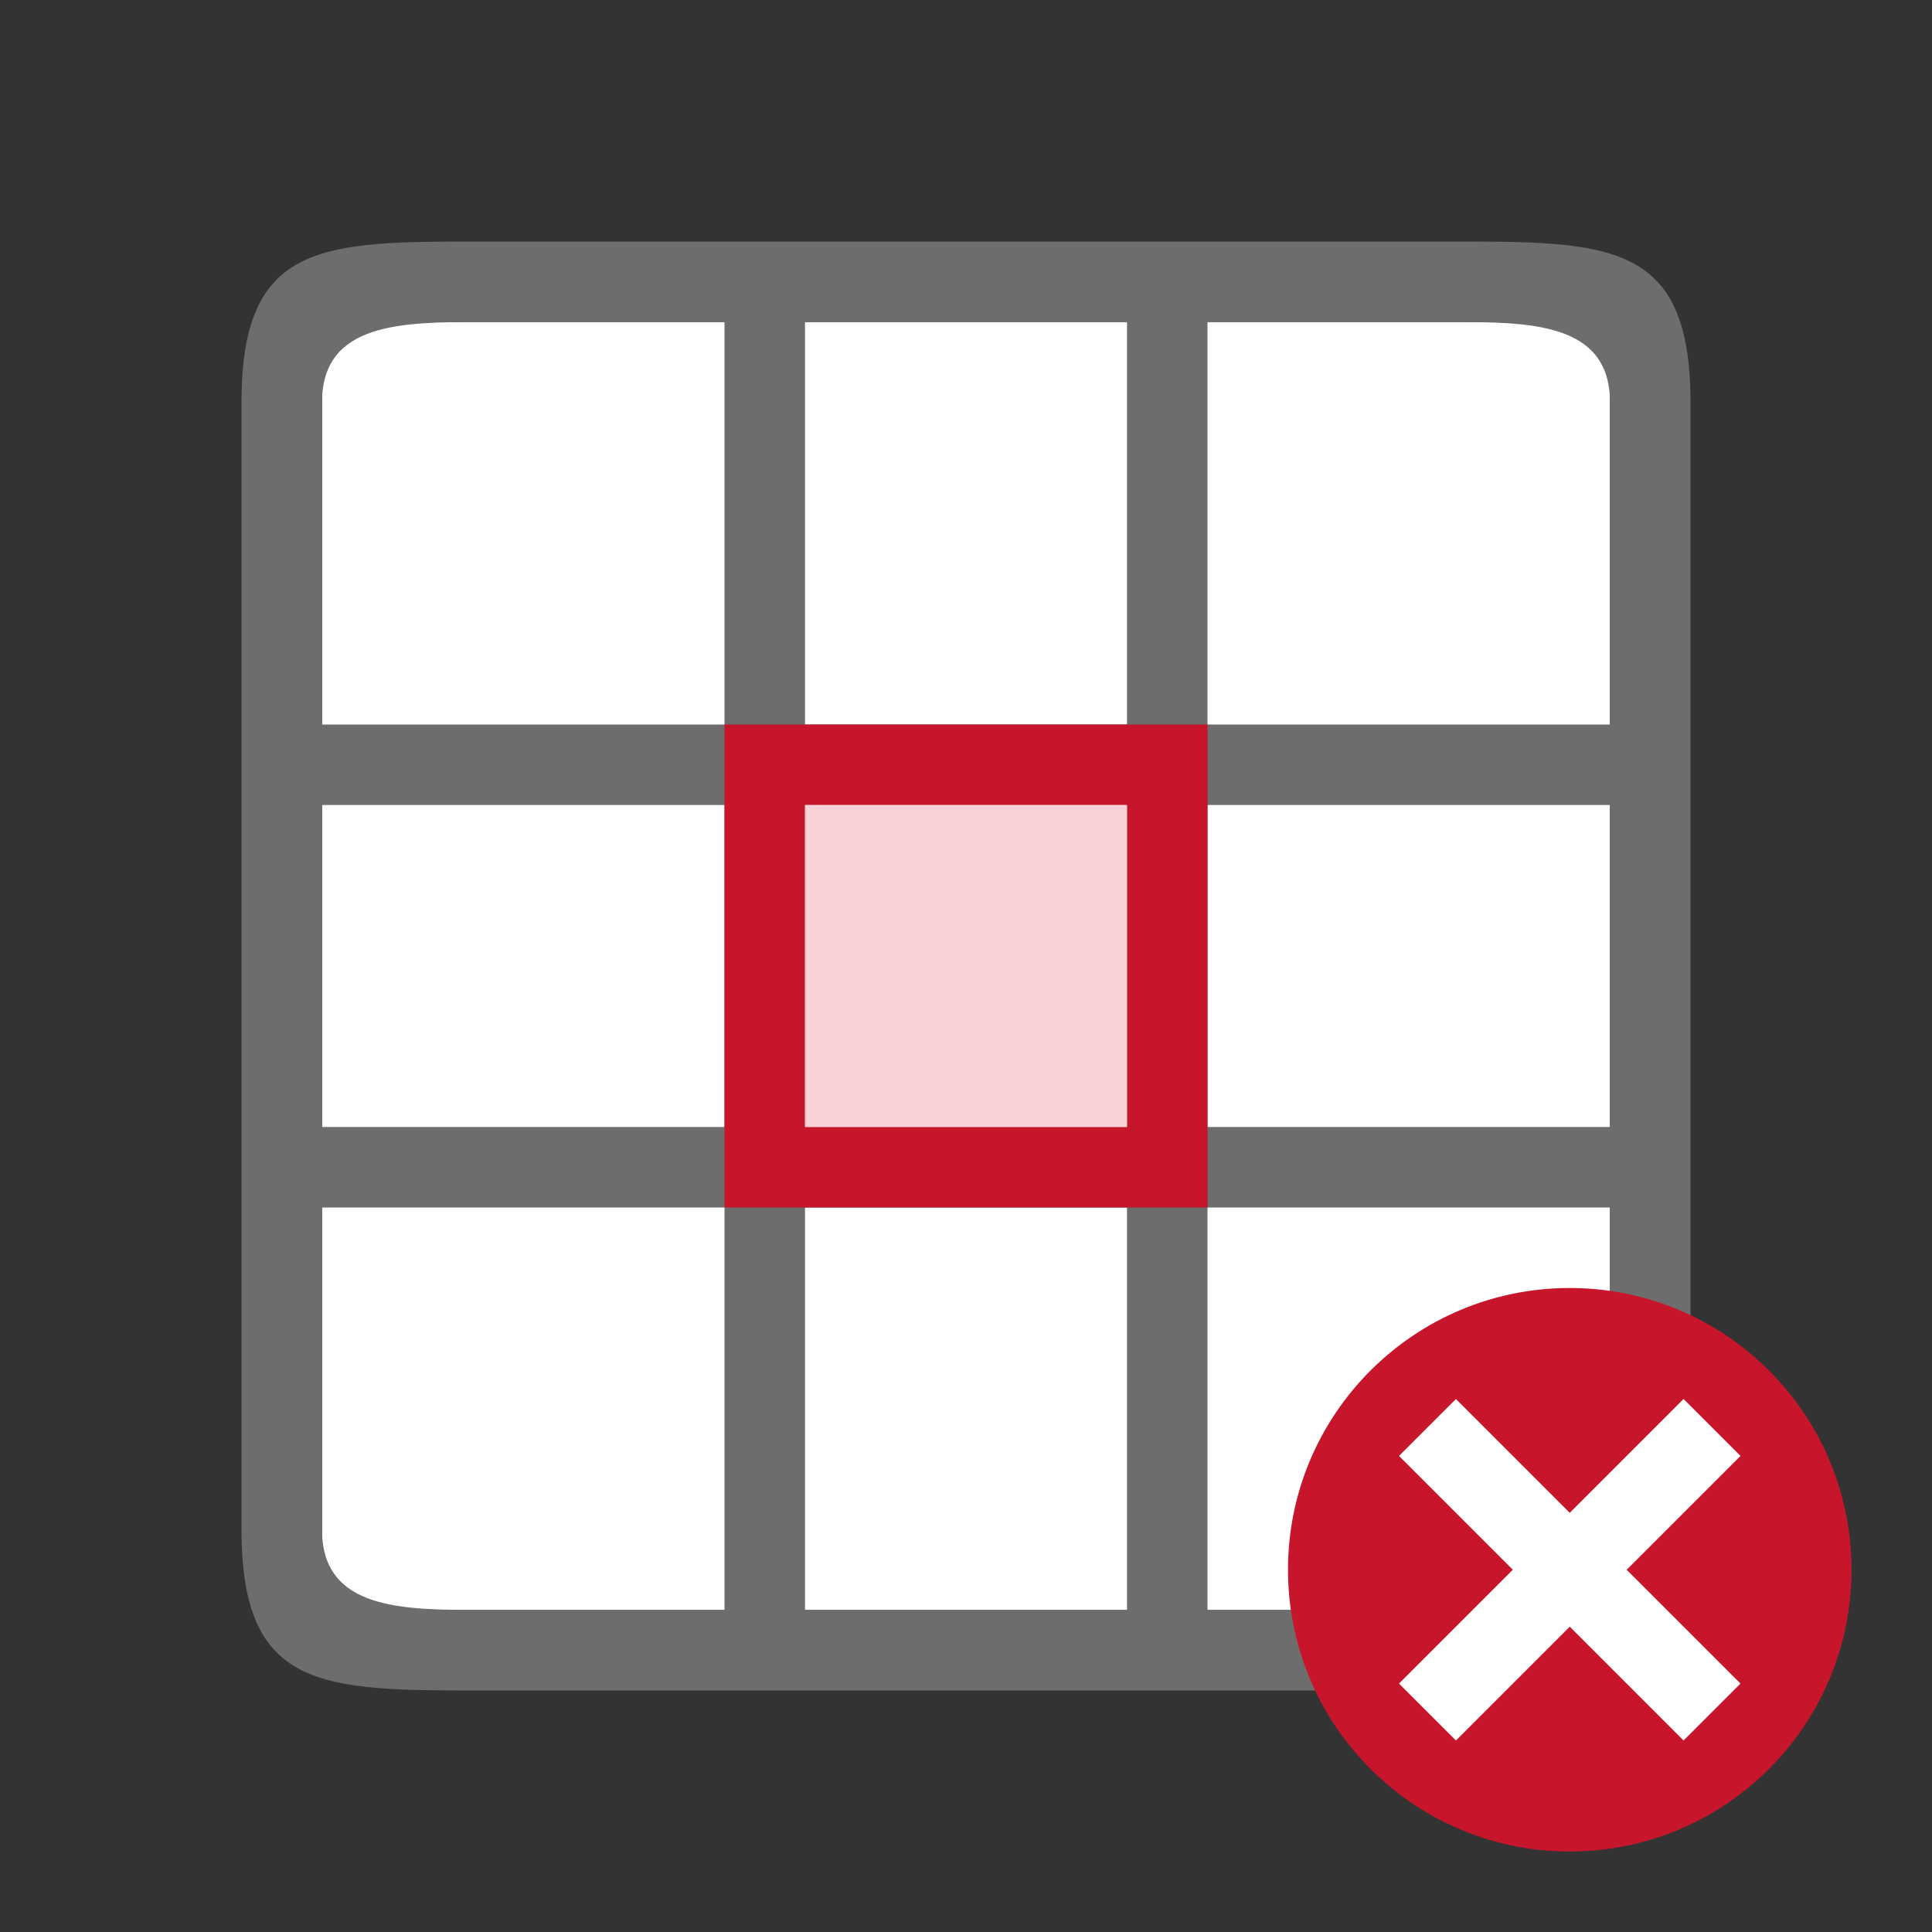 <svg xmlns="http://www.w3.org/2000/svg" viewBox="0 0 24 24"><rect x="0" y="0" width="24" height="24" fill="#333333" stroke="none"/><path fill="#fff" d="M4 4h16v16H4z"/><path d="M6 3C4 3 3 3 3 5v14c0 2 1 2 3 2h12c2 0 3 0 3-2V5c0-2-1-2-3-2zm0 1h3v5H4V5c0-1 1-1 2-1zm4 0h4v5h-4V5zm5 0h3c1 0 2 0 2 1v4h-5V5zM4 10h5v4H4zm6 0h4v4h-4zm5 0h5v4h-5zM4 15h5v5H6c-1 0-2 0-2-1zm6 0h4v5h-4zm5 0h5v4c0 1-1 1-2 1h-3z" fill="#6d6d6d"/><path d="M9 9v6h6V9zm1 1h4v4h-4z" fill="#c7162b"/><path fill="#fad1d6" fill-rule="evenodd" d="M10 10h4v4h-4z"/><path d="M39 8v4h6V8h-5zm1 1h4v2h-4z" fill="#c7162b"/><circle cy="19.5" cx="19.5" r="3.5" fill="#c7162b"/><path overflow="visible" font-weight="400" style="line-height:normal;text-indent:0;text-align:start;text-decoration-line:none;text-decoration-style:solid;text-decoration-color:#000;text-transform:none;white-space:normal;isolation:auto;mix-blend-mode:normal;marker:none" d="M20.914 17.379L19.5 18.793l-1.414-1.414-.707.707 1.414 1.414-1.414 1.414.707.707 1.414-1.414 1.414 1.414.707-.707-1.414-1.414 1.414-1.414z" color="#000" font-family="sans-serif" fill="#fff"/><path fill="#fad1d6" fill-rule="evenodd" d="M40 9h4v2h-4z"/></svg>